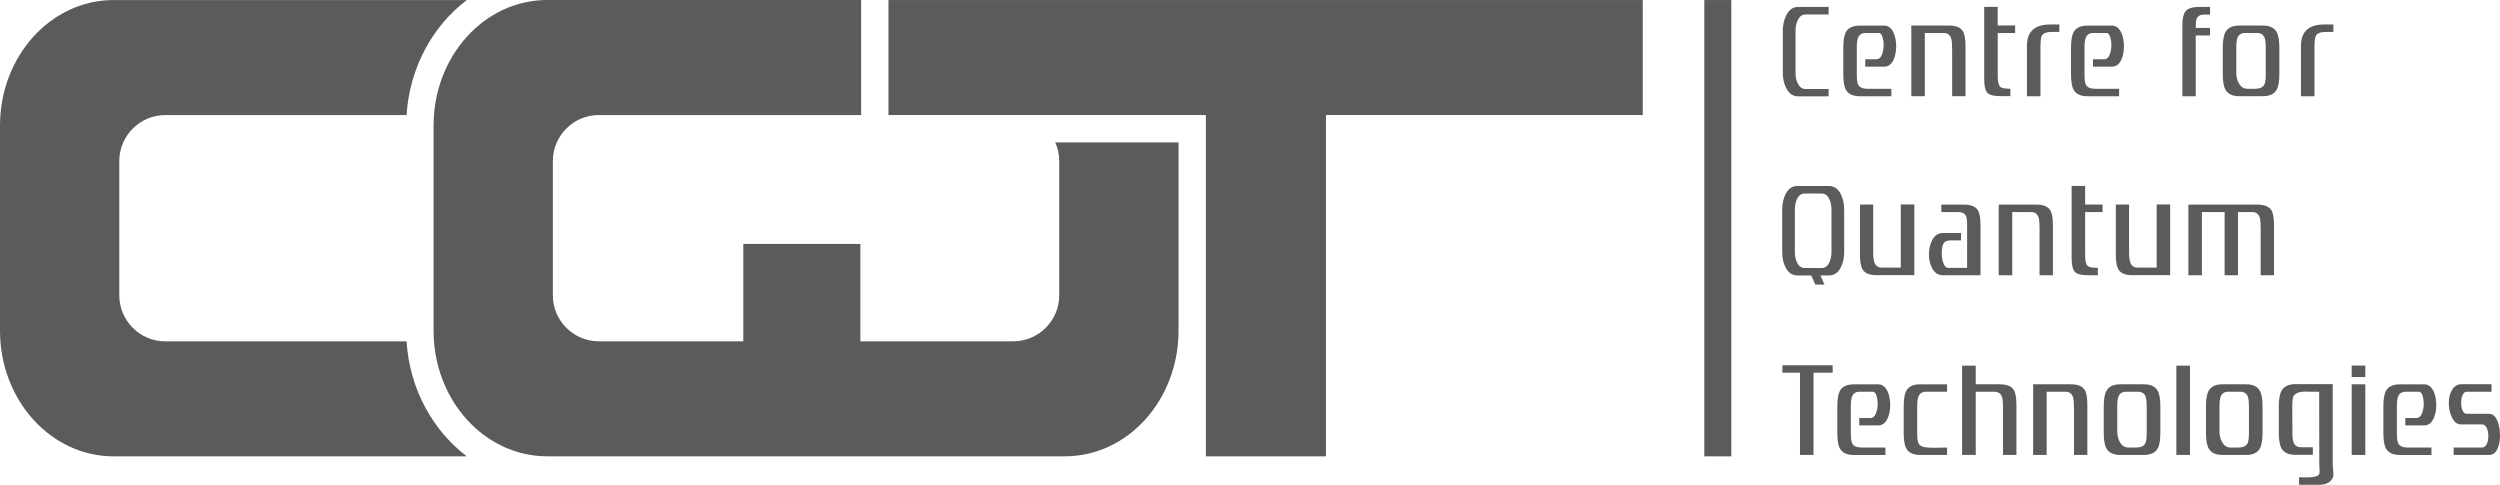 <?xml version="1.0" encoding="UTF-8" standalone="no"?>
<!-- Generator: Adobe Illustrator 23.1.1, SVG Export Plug-In . SVG Version: 6.00 Build 0)  -->

<svg
   xmlns:dc="http://purl.org/dc/elements/1.1/"
   xmlns:cc="http://creativecommons.org/ns#"
   xmlns:rdf="http://www.w3.org/1999/02/22-rdf-syntax-ns#"
   xmlns:svg="http://www.w3.org/2000/svg"
   xmlns="http://www.w3.org/2000/svg"
   xmlns:sodipodi="http://sodipodi.sourceforge.net/DTD/sodipodi-0.dtd"
   xmlns:inkscape="http://www.inkscape.org/namespaces/inkscape"
   version="1.1"
   id="Layer_3"
   x="0px"
   y="0px"
   viewBox="0 0 639.81 124.08"
   xml:space="preserve"
   sodipodi:docname="cqt_logo.svg"
   width="639.81"
   height="124.08"
   inkscape:version="0.92.4 5da689c313, 2019-01-14"><defs
   id="defs76" /><sodipodi:namedview
   pagecolor="#ffffff"
   bordercolor="#666666"
   borderopacity="1"
   objecttolerance="10"
   gridtolerance="10"
   guidetolerance="10"
   inkscape:pageopacity="0"
   inkscape:pageshadow="2"
   inkscape:window-width="1600"
   inkscape:window-height="836"
   id="namedview74"
   showgrid="false"
   fit-margin-top="0"
   fit-margin-left="0"
   fit-margin-right="0"
   fit-margin-bottom="0"
   inkscape:zoom="0.39645207"
   inkscape:cx="-511.84402"
   inkscape:cy="-31.544761"
   inkscape:window-x="0"
   inkscape:window-y="27"
   inkscape:window-maximized="1"
   inkscape:current-layer="Layer_3" />
<style
   type="text/css"
   id="style2">
	.Arched_x0020_Green{fill:url(#SVGID_1_);stroke:#FFFFFF;stroke-width:0.25;stroke-miterlimit:1;}
</style>
<linearGradient
   id="SVGID_1_"
   gradientUnits="userSpaceOnUse"
   x1="0"
   y1="595.28"
   x2="0.707"
   y2="594.573">
	<stop
   offset="0"
   style="stop-color:#20AB4B"
   id="stop4" />
	<stop
   offset="0.983"
   style="stop-color:#1D361D"
   id="stop6" />
</linearGradient>
<path
   d="M 104.05,87.36 H 42.29 C 35.82,87.36 30.53,82.07 30.53,75.6 V 41.21 c 0,-6.47 5.29,-11.76 11.76,-11.76 h 61.76 C 104.82,17.27 110.75,6.6 119.48,0.01 H 29.07 C 13.01,0.01 0,14.4 0,32.16 v 52.48 c 0,17.76 13.02,32.15 29.07,32.15 h 90.41 C 110.75,110.2 104.82,99.54 104.05,87.36 Z"
   id="path9"
   style="fill:#333333;fill-opacity:0.8"
   inkscape:connector-curvature="0" />
<polygon
   points="321.48,176.5 402.71,176.5 402.71,263.85 433.44,263.85 433.44,176.5 514.52,176.5 514.52,147.07 321.48,147.07 "
   id="polygon11"
   style="fill:#333333;fill-opacity:0.8"
   transform="translate(-94.1,-147.06)" />
<rect
   x="436.17"
   y="0.01"
   width="6.91"
   height="116.78"
   id="rect13"
   style="fill:#333333;fill-opacity:0.8" />
<path
   d="m 467.99,24.66 h -7.81 c -1.31,0 -2.33,-0.7 -3.04,-2.11 -0.58,-1.11 -0.87,-2.39 -0.87,-3.84 V 7.82 c 0,-1.45 0.29,-2.75 0.87,-3.91 0.72,-1.43 1.73,-2.14 3.04,-2.14 h 7.81 v 1.94 h -5.98 c -0.83,0 -1.47,0.5 -1.94,1.49 -0.37,0.79 -0.55,1.66 -0.55,2.63 v 10.89 c 0,0.95 0.18,1.8 0.55,2.56 0.46,0.99 1.11,1.49 1.94,1.49 h 5.98 z"
   id="path15"
   style="fill:#333333;fill-opacity:0.8"
   inkscape:connector-curvature="0" />
<path
   d="m 485.28,11.87 c 0,1.24 -0.21,2.34 -0.62,3.29 -0.55,1.27 -1.37,1.9 -2.46,1.9 h -4.84 v -1.9 h 2.87 c 0.67,0 1.16,-0.47 1.49,-1.42 0.23,-0.67 0.35,-1.42 0.35,-2.25 0,-0.67 -0.08,-1.28 -0.24,-1.83 -0.21,-0.81 -0.54,-1.21 -1,-1.21 h -3.42 c -0.95,0 -1.58,0.41 -1.9,1.24 -0.21,0.51 -0.31,1.33 -0.31,2.46 v 6.88 c 0,1.34 0.13,2.24 0.38,2.7 0.39,0.67 1.2,1 2.42,1 -0.48,0 1.53,0 6.05,0 v 1.9 h -8.09 c -1.75,0 -2.94,-0.55 -3.56,-1.66 -0.44,-0.8 -0.66,-2.15 -0.66,-4.04 v -6.71 c 0,-1.87 0.22,-3.2 0.66,-4.01 0.62,-1.11 1.81,-1.66 3.56,-1.66 h 6.26 c 1.06,0 1.88,0.66 2.46,1.97 0.39,0.98 0.6,2.1 0.6,3.35 z"
   id="path17"
   style="fill:#333333;fill-opacity:0.8"
   inkscape:connector-curvature="0" />
<path
   d="M 503.02,24.62 H 499.6 V 12.45 c 0,-1.24 -0.08,-2.11 -0.24,-2.59 -0.3,-0.95 -0.95,-1.42 -1.94,-1.42 h -4.81 v 16.18 h -3.46 V 6.54 h 9.65 c 1.75,0 2.93,0.47 3.53,1.42 0.46,0.71 0.69,2.01 0.69,3.87 z"
   id="path19"
   style="fill:#333333;fill-opacity:0.8"
   inkscape:connector-curvature="0" />
<path
   d="m 515.73,8.44 h -4.46 V 19.5 c 0,1.43 0.22,2.34 0.65,2.73 0.35,0.32 1.21,0.48 2.59,0.48 v 1.9 h -2.49 c -1.78,0 -2.92,-0.3 -3.44,-0.9 -0.52,-0.6 -0.78,-1.8 -0.78,-3.6 V 1.75 h 3.46 v 4.77 h 4.46 v 1.92 z"
   id="path21"
   style="fill:#333333;fill-opacity:0.8"
   inkscape:connector-curvature="0" />
<path
   d="m 527.04,8.17 h -1.73 c -1.43,-0.02 -2.34,0.29 -2.73,0.93 -0.26,0.41 -0.38,1.44 -0.38,3.08 v 12.45 h -3.46 v -12.9 c 0,-3.64 1.98,-5.46 5.95,-5.46 h 2.35 z"
   id="path23"
   style="fill:#333333;fill-opacity:0.8"
   inkscape:connector-curvature="0" />
<path
   d="m 543.57,11.87 c 0,1.24 -0.21,2.34 -0.62,3.29 -0.55,1.27 -1.37,1.9 -2.46,1.9 h -4.84 v -1.9 h 2.87 c 0.67,0 1.16,-0.47 1.48,-1.42 0.23,-0.67 0.35,-1.42 0.35,-2.25 0,-0.67 -0.08,-1.28 -0.24,-1.83 -0.21,-0.81 -0.54,-1.21 -1,-1.21 h -3.42 c -0.95,0 -1.58,0.41 -1.9,1.24 -0.21,0.51 -0.31,1.33 -0.31,2.46 v 6.88 c 0,1.34 0.12,2.24 0.38,2.7 0.39,0.67 1.2,1 2.42,1 -0.48,0 1.53,0 6.05,0 v 1.9 h -8.09 c -1.75,0 -2.94,-0.55 -3.56,-1.66 -0.44,-0.8 -0.66,-2.15 -0.66,-4.04 v -6.71 c 0,-1.87 0.22,-3.2 0.66,-4.01 0.62,-1.11 1.81,-1.66 3.56,-1.66 h 6.26 c 1.06,0 1.88,0.66 2.46,1.97 0.4,0.98 0.61,2.1 0.61,3.35 z"
   id="path25"
   style="fill:#333333;fill-opacity:0.8"
   inkscape:connector-curvature="0" />
<path
   d="m 583.34,18.92 c 0,1.89 -0.23,3.24 -0.69,4.04 -0.62,1.11 -1.79,1.66 -3.52,1.66 h -6.05 c -1.73,0 -2.91,-0.55 -3.53,-1.66 -0.46,-0.8 -0.69,-2.15 -0.69,-4.04 v -6.71 c 0,-1.87 0.23,-3.2 0.69,-4.01 0.62,-1.11 1.8,-1.66 3.53,-1.66 h 6.05 c 1.73,0 2.9,0.55 3.52,1.66 0.46,0.81 0.69,2.14 0.69,4.01 z m -3.49,-6.74 c 0,-1.15 -0.09,-1.98 -0.28,-2.49 -0.32,-0.83 -0.96,-1.24 -1.9,-1.24 h -3.14 c -0.95,0 -1.58,0.41 -1.9,1.24 -0.21,0.51 -0.31,1.34 -0.31,2.49 v 6.46 c 0,0.99 0.22,1.88 0.66,2.66 0.53,0.95 1.24,1.42 2.14,1.42 h 1.97 c 1.22,0 2.02,-0.35 2.39,-1.04 0.25,-0.46 0.38,-1.36 0.38,-2.7 v -6.8 z"
   id="path27"
   style="fill:#333333;fill-opacity:0.8"
   inkscape:connector-curvature="0" />
<path
   d="m 597.17,8.17 h -1.73 c -1.43,-0.02 -2.34,0.29 -2.73,0.93 -0.25,0.41 -0.38,1.44 -0.38,3.08 v 12.45 h -3.46 v -12.9 c 0,-3.64 1.98,-5.46 5.95,-5.46 h 2.35 z"
   id="path29"
   style="fill:#333333;fill-opacity:0.8"
   inkscape:connector-curvature="0" />
<path
   d="m 471.97,64.54 c 0,1.45 -0.28,2.73 -0.83,3.84 -0.71,1.4 -1.73,2.11 -3.04,2.11 h -2.21 l 1.04,2.35 h -2.35 l -1.04,-2.35 h -3.56 c -1.31,0 -2.33,-0.7 -3.04,-2.11 -0.55,-1.11 -0.83,-2.39 -0.83,-3.84 V 53.65 c 0,-1.45 0.27,-2.75 0.83,-3.91 0.71,-1.43 1.73,-2.14 3.04,-2.14 h 8.12 c 1.31,0 2.33,0.71 3.04,2.14 0.55,1.15 0.83,2.46 0.83,3.91 z m -3.25,0 V 53.65 c 0,-0.97 -0.17,-1.84 -0.52,-2.63 -0.46,-0.99 -1.12,-1.49 -1.97,-1.49 h -4.39 c -0.85,0 -1.51,0.5 -1.97,1.49 -0.35,0.79 -0.52,1.66 -0.52,2.63 v 10.89 c 0,0.95 0.17,1.8 0.52,2.56 0.46,0.99 1.12,1.49 1.97,1.49 h 4.39 c 0.85,0 1.51,-0.5 1.97,-1.49 0.35,-0.76 0.52,-1.62 0.52,-2.56 z"
   id="path31"
   style="fill:#333333;fill-opacity:0.8"
   inkscape:connector-curvature="0" />
<path
   d="m 489.91,70.42 h -9.68 c -1.75,0 -2.93,-0.47 -3.53,-1.42 -0.46,-0.74 -0.69,-2.03 -0.69,-3.87 V 52.34 h 3.39 v 12.13 c 0,1.24 0.09,2.12 0.28,2.63 0.3,0.92 0.95,1.38 1.94,1.38 h 4.84 V 52.33 h 3.46 v 18.09 z"
   id="path33"
   style="fill:#333333;fill-opacity:0.8"
   inkscape:connector-curvature="0" />
<path
   d="m 506.86,70.45 h -9.61 c -1.22,0 -2.16,-0.62 -2.8,-1.87 -0.53,-0.99 -0.79,-2.16 -0.79,-3.49 0,-1.34 0.26,-2.52 0.79,-3.56 0.64,-1.27 1.58,-1.9 2.8,-1.9 h 4.63 v 1.9 c -0.32,0 -0.74,0 -1.24,0 -0.51,-0.02 -0.85,-0.03 -1.04,-0.03 -0.99,0 -1.66,0.19 -2,0.55 -0.44,0.46 -0.66,1.38 -0.66,2.77 0,0.78 0.1,1.52 0.31,2.21 0.3,1.01 0.74,1.52 1.31,1.52 h 4.87 V 57.31 c 0,-0.99 -0.11,-1.71 -0.34,-2.14 -0.35,-0.6 -0.97,-0.9 -1.87,-0.9 h -4.39 v -1.9 h 5.81 c 1.75,0 2.93,0.47 3.53,1.42 0.46,0.71 0.69,2.01 0.69,3.87 z"
   id="path35"
   style="fill:#333333;fill-opacity:0.8"
   inkscape:connector-curvature="0" />
<path
   d="m 525.39,70.45 h -3.42 V 58.28 c 0,-1.25 -0.08,-2.11 -0.24,-2.59 -0.3,-0.95 -0.95,-1.42 -1.94,-1.42 h -4.81 v 16.18 h -3.46 V 52.37 h 9.65 c 1.75,0 2.93,0.47 3.53,1.42 0.46,0.71 0.69,2.01 0.69,3.87 z"
   id="path37"
   style="fill:#333333;fill-opacity:0.8"
   inkscape:connector-curvature="0" />
<path
   d="m 538.1,54.27 h -4.46 v 11.06 c 0,1.43 0.22,2.34 0.66,2.73 0.35,0.32 1.21,0.48 2.59,0.48 v 1.9 h -2.49 c -1.78,0 -2.92,-0.3 -3.44,-0.9 -0.52,-0.6 -0.78,-1.8 -0.78,-3.6 V 47.58 h 3.46 v 4.77 h 4.46 z"
   id="path39"
   style="fill:#333333;fill-opacity:0.8"
   inkscape:connector-curvature="0" />
<path
   d="m 555.39,70.42 h -9.68 c -1.75,0 -2.93,-0.47 -3.53,-1.42 -0.46,-0.74 -0.69,-2.03 -0.69,-3.87 V 52.34 h 3.39 v 12.13 c 0,1.24 0.09,2.12 0.28,2.63 0.3,0.92 0.95,1.38 1.94,1.38 h 4.84 V 52.33 h 3.46 v 18.09 z"
   id="path41"
   style="fill:#333333;fill-opacity:0.8"
   inkscape:connector-curvature="0" />
<path
   d="m 581.98,70.45 h -3.42 V 58.28 c 0,-1.25 -0.08,-2.11 -0.24,-2.59 -0.3,-0.95 -0.95,-1.42 -1.94,-1.42 h -3.63 v 16.18 h -3.42 V 54.27 h -5.81 v 16.18 h -3.46 V 52.37 h 17.7 c 1.75,0 2.93,0.47 3.53,1.42 0.46,0.71 0.69,2.01 0.69,3.87 z"
   id="path43"
   style="fill:#333333;fill-opacity:0.8"
   inkscape:connector-curvature="0" />
<path
   d="m 469.03,95.38 h -4.91 v 21.05 h -3.46 V 95.38 h -4.5 v -1.9 h 12.86 v 1.9 z"
   id="path45"
   style="fill:#333333;fill-opacity:0.8"
   inkscape:connector-curvature="0" />
<path
   d="m 483.75,103.68 c 0,1.24 -0.21,2.34 -0.62,3.29 -0.55,1.27 -1.37,1.9 -2.46,1.9 h -4.84 v -1.9 h 2.87 c 0.67,0 1.16,-0.47 1.49,-1.42 0.23,-0.67 0.35,-1.42 0.35,-2.25 0,-0.67 -0.08,-1.28 -0.24,-1.83 -0.21,-0.8 -0.54,-1.21 -1,-1.21 h -3.42 c -0.95,0 -1.58,0.41 -1.9,1.24 -0.21,0.51 -0.31,1.33 -0.31,2.46 v 6.88 c 0,1.34 0.13,2.24 0.38,2.7 0.39,0.67 1.2,1 2.42,1 -0.48,0 1.53,0 6.05,0 v 1.9 h -8.09 c -1.75,0 -2.94,-0.55 -3.56,-1.66 -0.44,-0.8 -0.66,-2.15 -0.66,-4.04 v -6.71 c 0,-1.87 0.22,-3.21 0.66,-4.01 0.62,-1.11 1.81,-1.66 3.56,-1.66 h 6.26 c 1.06,0 1.88,0.66 2.46,1.97 0.4,0.99 0.6,2.1 0.6,3.35 z"
   id="path47"
   style="fill:#333333;fill-opacity:0.8"
   inkscape:connector-curvature="0" />
<path
   d="m 498.3,116.43 h -6.88 c -1.75,0 -2.94,-0.55 -3.56,-1.66 -0.44,-0.8 -0.66,-2.15 -0.66,-4.04 v -6.71 c 0,-1.87 0.22,-3.21 0.66,-4.01 0.62,-1.11 1.81,-1.66 3.56,-1.66 h 6.88 v 1.9 h -5.43 c -0.95,0 -1.58,0.43 -1.9,1.28 -0.21,0.51 -0.31,1.33 -0.31,2.46 v 7.09 c 0,1.27 0.15,2.12 0.45,2.56 0.37,0.55 1.15,0.85 2.35,0.9 0.62,0.05 1.43,0.06 2.42,0.04 1.38,-0.02 2.19,-0.04 2.42,-0.04 z"
   id="path49"
   style="fill:#333333;fill-opacity:0.8"
   inkscape:connector-curvature="0" />
<path
   d="m 516.04,116.43 h -3.42 v -12.17 c 0,-1.24 -0.08,-2.11 -0.24,-2.59 -0.3,-0.95 -0.95,-1.42 -1.94,-1.42 h -4.8 v 16.18 h -3.49 V 93.58 h 3.49 v 4.77 h 6.19 c 1.75,0 2.93,0.47 3.53,1.42 0.46,0.71 0.69,2.01 0.69,3.87 v 12.79 z"
   id="path51"
   style="fill:#333333;fill-opacity:0.8"
   inkscape:connector-curvature="0" />
<path
   d="m 534.2,116.43 h -3.42 v -12.17 c 0,-1.24 -0.08,-2.11 -0.24,-2.59 -0.3,-0.95 -0.95,-1.42 -1.94,-1.42 h -4.81 v 16.18 h -3.46 V 98.35 h 9.65 c 1.75,0 2.93,0.47 3.53,1.42 0.46,0.71 0.69,2.01 0.69,3.87 z"
   id="path53"
   style="fill:#333333;fill-opacity:0.8"
   inkscape:connector-curvature="0" />
<path
   d="m 552.89,110.73 c 0,1.89 -0.23,3.24 -0.69,4.04 -0.62,1.11 -1.8,1.66 -3.53,1.66 h -6.05 c -1.73,0 -2.91,-0.55 -3.53,-1.66 -0.46,-0.8 -0.69,-2.15 -0.69,-4.04 v -6.71 c 0,-1.87 0.23,-3.21 0.69,-4.01 0.62,-1.11 1.8,-1.66 3.53,-1.66 h 6.05 c 1.73,0 2.9,0.55 3.53,1.66 0.46,0.81 0.69,2.14 0.69,4.01 z m -3.5,-6.74 c 0,-1.15 -0.09,-1.98 -0.28,-2.49 -0.32,-0.83 -0.96,-1.24 -1.9,-1.24 h -3.14 c -0.95,0 -1.58,0.41 -1.9,1.24 -0.21,0.51 -0.31,1.34 -0.31,2.49 v 6.46 c 0,0.99 0.22,1.88 0.65,2.66 0.53,0.95 1.25,1.42 2.15,1.42 h 1.97 c 1.22,0 2.02,-0.34 2.39,-1.04 0.25,-0.46 0.38,-1.36 0.38,-2.7 v -6.8 z"
   id="path55"
   style="fill:#333333;fill-opacity:0.8"
   inkscape:connector-curvature="0" />
<path
   d="m 560.47,116.43 h -3.49 V 93.58 h 3.49 z"
   id="path57"
   style="fill:#333333;fill-opacity:0.8"
   inkscape:connector-curvature="0" />
<path
   d="m 579.04,110.73 c 0,1.89 -0.23,3.24 -0.69,4.04 -0.62,1.11 -1.79,1.66 -3.52,1.66 h -6.05 c -1.73,0 -2.91,-0.55 -3.53,-1.66 -0.46,-0.8 -0.69,-2.15 -0.69,-4.04 v -6.71 c 0,-1.87 0.23,-3.21 0.69,-4.01 0.62,-1.11 1.8,-1.66 3.53,-1.66 h 6.05 c 1.73,0 2.9,0.55 3.52,1.66 0.46,0.81 0.69,2.14 0.69,4.01 z m -3.49,-6.74 c 0,-1.15 -0.09,-1.98 -0.28,-2.49 -0.32,-0.83 -0.96,-1.24 -1.9,-1.24 h -3.14 c -0.95,0 -1.58,0.41 -1.9,1.24 -0.21,0.51 -0.31,1.34 -0.31,2.49 v 6.46 c 0,0.99 0.22,1.88 0.66,2.66 0.53,0.95 1.24,1.42 2.14,1.42 h 1.97 c 1.22,0 2.02,-0.34 2.39,-1.04 0.25,-0.46 0.38,-1.36 0.38,-2.7 v -6.8 z"
   id="path59"
   style="fill:#333333;fill-opacity:0.8"
   inkscape:connector-curvature="0" />
<path
   d="m 596.99,118.37 c 0,1.89 0.42,3.24 -0.04,4.05 -0.62,1.11 -1.8,1.66 -3.53,1.66 h -5.04 v -1.94 c 0.71,0.02 1.32,0.04 1.83,0.04 1.54,0 2.56,-0.17 3.04,-0.52 0.64,-0.44 0.31,-1.43 0.31,-2.97 l -0.03,-18.43 c -0.3,0 -0.88,0 -1.73,0 -0.74,-0.02 -1.31,-0.04 -1.73,-0.04 -1.75,0 -2.81,0.45 -3.18,1.35 -0.18,0.42 -0.27,1.66 -0.24,3.73 l 0.04,5.6 c 0,1.11 0.1,1.9 0.31,2.38 0.32,0.79 0.95,1.18 1.87,1.18 h 3.04 v 1.94 h -4.46 c -1.75,0 -2.94,-0.55 -3.56,-1.66 -0.46,-0.81 -0.69,-2.15 -0.69,-4.05 v -6.71 c 0,-1.87 0.24,-3.21 0.73,-4.01 0.62,-1.11 1.8,-1.66 3.53,-1.66 H 597 v 20.06 z"
   id="path61"
   style="fill:#333333;fill-opacity:0.8"
   inkscape:connector-curvature="0" />
<path
   d="m 605.34,96.49 h -3.49 v -2.94 h 3.49 z m 0,19.94 h -3.49 V 98.35 h 3.49 z"
   id="path63"
   style="fill:#333333;fill-opacity:0.8"
   inkscape:connector-curvature="0" />
<path
   d="m 623.5,103.68 c 0,1.24 -0.21,2.34 -0.62,3.29 -0.55,1.27 -1.37,1.9 -2.46,1.9 h -4.84 v -1.9 h 2.87 c 0.67,0 1.16,-0.47 1.49,-1.42 0.23,-0.67 0.35,-1.42 0.35,-2.25 0,-0.67 -0.08,-1.28 -0.24,-1.83 -0.21,-0.8 -0.54,-1.21 -1,-1.21 h -3.42 c -0.95,0 -1.58,0.41 -1.9,1.24 -0.21,0.51 -0.31,1.33 -0.31,2.46 v 6.88 c 0,1.34 0.13,2.24 0.38,2.7 0.39,0.67 1.2,1 2.42,1 -0.48,0 1.53,0 6.05,0 v 1.9 h -8.09 c -1.75,0 -2.94,-0.55 -3.56,-1.66 -0.44,-0.8 -0.66,-2.15 -0.66,-4.04 v -6.71 c 0,-1.87 0.22,-3.21 0.66,-4.01 0.62,-1.11 1.81,-1.66 3.56,-1.66 h 6.26 c 1.06,0 1.88,0.66 2.46,1.97 0.4,0.99 0.6,2.1 0.6,3.35 z"
   id="path65"
   style="fill:#333333;fill-opacity:0.8"
   inkscape:connector-curvature="0" />
<path
   d="m 639.81,111.42 c 0,1.17 -0.17,2.22 -0.52,3.14 -0.48,1.25 -1.23,1.87 -2.25,1.87 h -9.09 v -1.9 h 7.29 c 0.55,0 0.98,-0.37 1.28,-1.11 0.21,-0.55 0.31,-1.16 0.31,-1.83 0,-0.67 -0.1,-1.28 -0.31,-1.83 -0.3,-0.76 -0.73,-1.14 -1.28,-1.14 h -5.39 c -1.06,0 -1.88,-0.68 -2.45,-2.04 -0.46,-1.04 -0.69,-2.17 -0.69,-3.39 0,-1.27 0.24,-2.34 0.73,-3.21 0.58,-1.11 1.44,-1.66 2.59,-1.66 h 7.61 v 1.94 h -6.39 c -0.49,0 -0.85,0.37 -1.11,1.11 -0.19,0.51 -0.28,1.08 -0.28,1.73 0,0.62 0.09,1.2 0.28,1.73 0.25,0.71 0.62,1.07 1.11,1.07 h 5.81 c 0.97,0 1.71,0.71 2.21,2.14 0.35,1.05 0.54,2.18 0.54,3.38 z"
   id="path67"
   style="fill:#333333;fill-opacity:0.8"
   inkscape:connector-curvature="0" />
<path
   d="m 565.61,9.08 h -3.67 v 15.56 h -3.42 V 6.69 c 0,-1.8 0.24,-3.03 0.73,-3.7 0.58,-0.81 1.74,-1.21 3.49,-1.21 h 2.87 v 1.97 l -1.35,-0.03 c -1.06,0 -1.74,0.32 -2.04,0.97 -0.18,0.37 -0.28,1.19 -0.28,2.46 h 3.67 z"
   id="path69"
   style="fill:#333333;fill-opacity:0.8"
   inkscape:connector-curvature="0" />
<path
   d="m 301.61,36.44 h -31.55 c 0.65,1.46 1.02,3.07 1.02,4.76 v 34.39 c 0,6.47 -5.29,11.76 -11.76,11.76 H 220.19 V 62.43 h -29.96 v 24.92 h -36.98 c -6.47,0 -11.76,-5.29 -11.76,-11.76 V 41.2 c 0,-6.47 5.29,-11.76 11.76,-11.76 h 67.14 V 0 h -80.36 c -16.06,0 -29.07,14.39 -29.07,32.15 v 52.48 c 0,17.76 13.02,32.15 29.07,32.15 h 132.51 c 16.06,0 29.07,-14.39 29.08,-32.15 V 36.44 Z"
   id="path71"
   style="fill:#333333;fill-opacity:0.8"
   inkscape:connector-curvature="0" />
</svg>